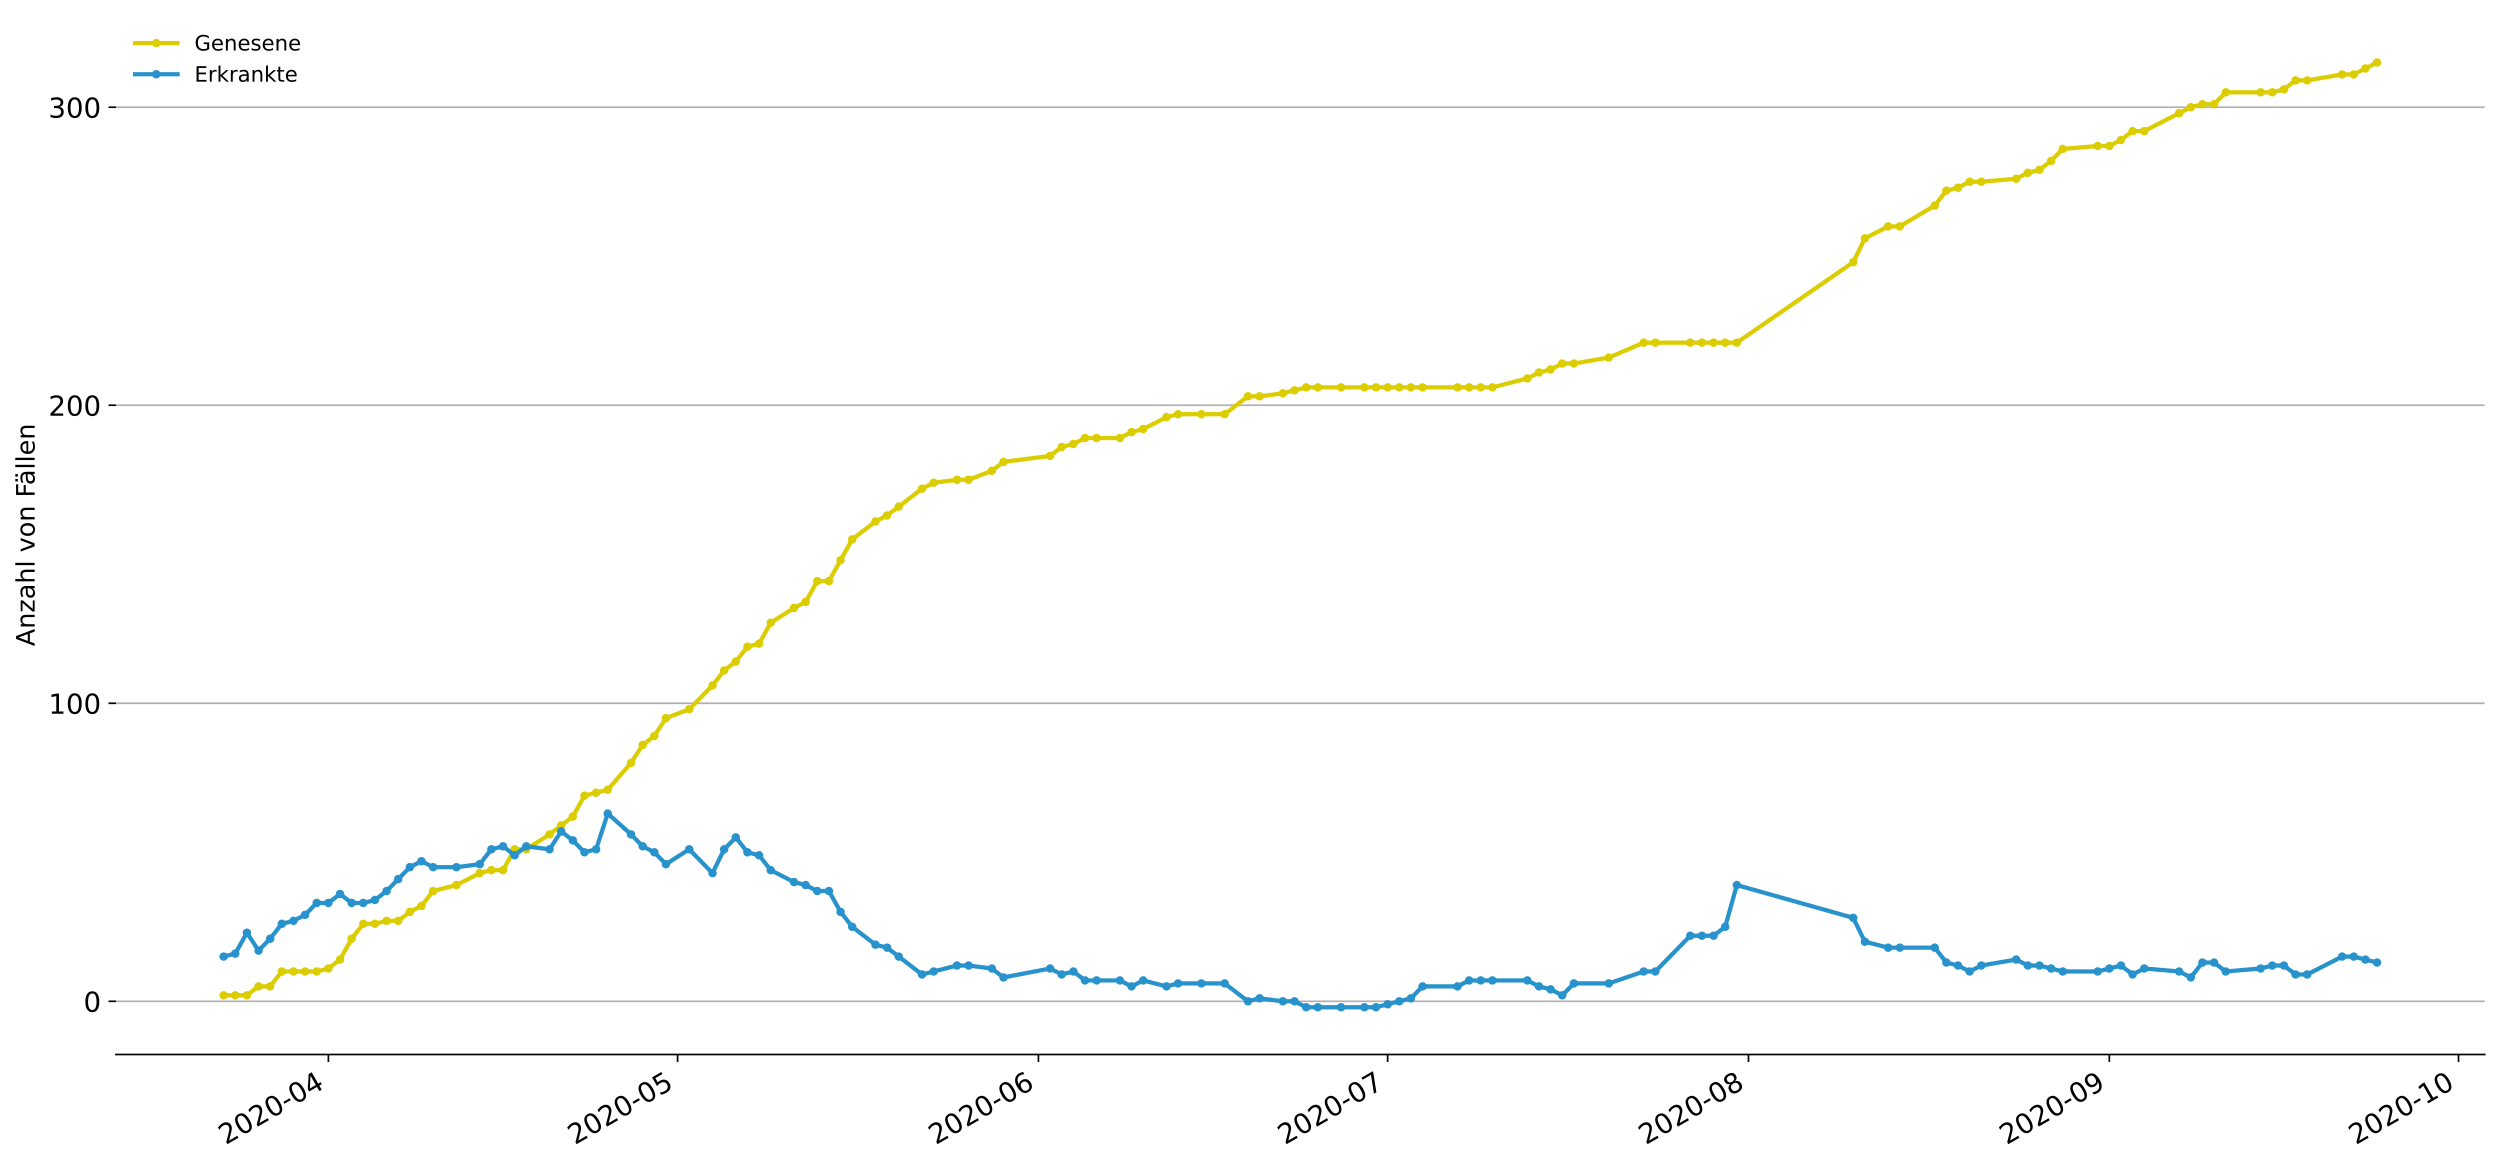 <?xml version="1.0" encoding="utf-8" standalone="no"?>
<!DOCTYPE svg PUBLIC "-//W3C//DTD SVG 1.1//EN"
  "http://www.w3.org/Graphics/SVG/1.1/DTD/svg11.dtd">
<!-- Created with matplotlib (https://matplotlib.org/) -->
<svg height="549.055pt" version="1.1" viewBox="0 0 1177.828 549.055" width="1177.828pt" xmlns="http://www.w3.org/2000/svg" xmlns:xlink="http://www.w3.org/1999/xlink">
 <defs>
  <style type="text/css">
*{stroke-linecap:butt;stroke-linejoin:round;}
  </style>
 </defs>
 <g id="figure_1">
  <g id="patch_1">
   <path d="M 0 549.055 
L 1177.828 549.055 
L 1177.828 0 
L 0 0 
z
" style="fill:#ffffff;"/>
  </g>
  <g id="axes_1">
   <g id="patch_2">
    <path d="M 54.627 496.8 
L 1170.628 496.8 
L 1170.628 7.2 
L 54.627 7.2 
z
" style="fill:#ffffff;"/>
   </g>
   <g id="matplotlib.axis_1">
    <g id="xtick_1">
     <g id="line2d_1">
      <defs>
       <path d="M 0 0 
L 0 3.5 
" id="mf3dec8d6d8" style="stroke:#000000;stroke-width:0.8;"/>
      </defs>
      <g>
       <use style="stroke:#000000;stroke-width:0.8;" x="154.711" xlink:href="#mf3dec8d6d8" y="496.8"/>
      </g>
     </g>
     <g id="text_1">
      <!-- 2020-04 -->
      <defs>
       <path d="M 19.188 8.297 
L 53.609 8.297 
L 53.609 0 
L 7.328 0 
L 7.328 8.297 
Q 12.938 14.109 22.625 23.891 
Q 32.328 33.688 34.812 36.531 
Q 39.547 41.844 41.422 45.531 
Q 43.312 49.219 43.312 52.781 
Q 43.312 58.594 39.234 62.25 
Q 35.156 65.922 28.609 65.922 
Q 23.969 65.922 18.812 64.312 
Q 13.672 62.703 7.812 59.422 
L 7.812 69.391 
Q 13.766 71.781 18.938 73 
Q 24.125 74.219 28.422 74.219 
Q 39.75 74.219 46.484 68.547 
Q 53.219 62.891 53.219 53.422 
Q 53.219 48.922 51.531 44.891 
Q 49.859 40.875 45.406 35.406 
Q 44.188 33.984 37.641 27.219 
Q 31.109 20.453 19.188 8.297 
z
" id="DejaVuSans-50"/>
       <path d="M 31.781 66.406 
Q 24.172 66.406 20.328 58.906 
Q 16.5 51.422 16.5 36.375 
Q 16.5 21.391 20.328 13.891 
Q 24.172 6.391 31.781 6.391 
Q 39.453 6.391 43.281 13.891 
Q 47.125 21.391 47.125 36.375 
Q 47.125 51.422 43.281 58.906 
Q 39.453 66.406 31.781 66.406 
z
M 31.781 74.219 
Q 44.047 74.219 50.516 64.516 
Q 56.984 54.828 56.984 36.375 
Q 56.984 17.969 50.516 8.266 
Q 44.047 -1.422 31.781 -1.422 
Q 19.531 -1.422 13.062 8.266 
Q 6.594 17.969 6.594 36.375 
Q 6.594 54.828 13.062 64.516 
Q 19.531 74.219 31.781 74.219 
z
" id="DejaVuSans-48"/>
       <path d="M 4.891 31.391 
L 31.203 31.391 
L 31.203 23.391 
L 4.891 23.391 
z
" id="DejaVuSans-45"/>
       <path d="M 37.797 64.312 
L 12.891 25.391 
L 37.797 25.391 
z
M 35.203 72.906 
L 47.609 72.906 
L 47.609 25.391 
L 58.016 25.391 
L 58.016 17.188 
L 47.609 17.188 
L 47.609 0 
L 37.797 0 
L 37.797 17.188 
L 4.891 17.188 
L 4.891 26.703 
z
" id="DejaVuSans-52"/>
      </defs>
      <g transform="translate(106.319 539.513)rotate(-30)scale(0.13 -0.13)">
       <use xlink:href="#DejaVuSans-50"/>
       <use x="63.623" xlink:href="#DejaVuSans-48"/>
       <use x="127.246" xlink:href="#DejaVuSans-50"/>
       <use x="190.869" xlink:href="#DejaVuSans-48"/>
       <use x="254.492" xlink:href="#DejaVuSans-45"/>
       <use x="290.576" xlink:href="#DejaVuSans-48"/>
       <use x="354.199" xlink:href="#DejaVuSans-52"/>
      </g>
     </g>
    </g>
    <g id="xtick_2">
     <g id="line2d_2">
      <g>
       <use style="stroke:#000000;stroke-width:0.8;" x="319.232" xlink:href="#mf3dec8d6d8" y="496.8"/>
      </g>
     </g>
     <g id="text_2">
      <!-- 2020-05 -->
      <defs>
       <path d="M 10.797 72.906 
L 49.516 72.906 
L 49.516 64.594 
L 19.828 64.594 
L 19.828 46.734 
Q 21.969 47.469 24.109 47.828 
Q 26.266 48.188 28.422 48.188 
Q 40.625 48.188 47.75 41.5 
Q 54.891 34.812 54.891 23.391 
Q 54.891 11.625 47.562 5.094 
Q 40.234 -1.422 26.906 -1.422 
Q 22.312 -1.422 17.547 -0.641 
Q 12.797 0.141 7.719 1.703 
L 7.719 11.625 
Q 12.109 9.234 16.797 8.062 
Q 21.484 6.891 26.703 6.891 
Q 35.156 6.891 40.078 11.328 
Q 45.016 15.766 45.016 23.391 
Q 45.016 31 40.078 35.438 
Q 35.156 39.891 26.703 39.891 
Q 22.75 39.891 18.812 39.016 
Q 14.891 38.141 10.797 36.281 
z
" id="DejaVuSans-53"/>
      </defs>
      <g transform="translate(270.84 539.513)rotate(-30)scale(0.13 -0.13)">
       <use xlink:href="#DejaVuSans-50"/>
       <use x="63.623" xlink:href="#DejaVuSans-48"/>
       <use x="127.246" xlink:href="#DejaVuSans-50"/>
       <use x="190.869" xlink:href="#DejaVuSans-48"/>
       <use x="254.492" xlink:href="#DejaVuSans-45"/>
       <use x="290.576" xlink:href="#DejaVuSans-48"/>
       <use x="354.199" xlink:href="#DejaVuSans-53"/>
      </g>
     </g>
    </g>
    <g id="xtick_3">
     <g id="line2d_3">
      <g>
       <use style="stroke:#000000;stroke-width:0.8;" x="489.237" xlink:href="#mf3dec8d6d8" y="496.8"/>
      </g>
     </g>
     <g id="text_3">
      <!-- 2020-06 -->
      <defs>
       <path d="M 33.016 40.375 
Q 26.375 40.375 22.484 35.828 
Q 18.609 31.297 18.609 23.391 
Q 18.609 15.531 22.484 10.953 
Q 26.375 6.391 33.016 6.391 
Q 39.656 6.391 43.531 10.953 
Q 47.406 15.531 47.406 23.391 
Q 47.406 31.297 43.531 35.828 
Q 39.656 40.375 33.016 40.375 
z
M 52.594 71.297 
L 52.594 62.312 
Q 48.875 64.062 45.094 64.984 
Q 41.312 65.922 37.594 65.922 
Q 27.828 65.922 22.672 59.328 
Q 17.531 52.734 16.797 39.406 
Q 19.672 43.656 24.016 45.922 
Q 28.375 48.188 33.594 48.188 
Q 44.578 48.188 50.953 41.516 
Q 57.328 34.859 57.328 23.391 
Q 57.328 12.156 50.688 5.359 
Q 44.047 -1.422 33.016 -1.422 
Q 20.359 -1.422 13.672 8.266 
Q 6.984 17.969 6.984 36.375 
Q 6.984 53.656 15.188 63.938 
Q 23.391 74.219 37.203 74.219 
Q 40.922 74.219 44.703 73.484 
Q 48.484 72.75 52.594 71.297 
z
" id="DejaVuSans-54"/>
      </defs>
      <g transform="translate(440.845 539.513)rotate(-30)scale(0.13 -0.13)">
       <use xlink:href="#DejaVuSans-50"/>
       <use x="63.623" xlink:href="#DejaVuSans-48"/>
       <use x="127.246" xlink:href="#DejaVuSans-50"/>
       <use x="190.869" xlink:href="#DejaVuSans-48"/>
       <use x="254.492" xlink:href="#DejaVuSans-45"/>
       <use x="290.576" xlink:href="#DejaVuSans-48"/>
       <use x="354.199" xlink:href="#DejaVuSans-54"/>
      </g>
     </g>
    </g>
    <g id="xtick_4">
     <g id="line2d_4">
      <g>
       <use style="stroke:#000000;stroke-width:0.8;" x="653.758" xlink:href="#mf3dec8d6d8" y="496.8"/>
      </g>
     </g>
     <g id="text_4">
      <!-- 2020-07 -->
      <defs>
       <path d="M 8.203 72.906 
L 55.078 72.906 
L 55.078 68.703 
L 28.609 0 
L 18.312 0 
L 43.219 64.594 
L 8.203 64.594 
z
" id="DejaVuSans-55"/>
      </defs>
      <g transform="translate(605.365 539.513)rotate(-30)scale(0.13 -0.13)">
       <use xlink:href="#DejaVuSans-50"/>
       <use x="63.623" xlink:href="#DejaVuSans-48"/>
       <use x="127.246" xlink:href="#DejaVuSans-50"/>
       <use x="190.869" xlink:href="#DejaVuSans-48"/>
       <use x="254.492" xlink:href="#DejaVuSans-45"/>
       <use x="290.576" xlink:href="#DejaVuSans-48"/>
       <use x="354.199" xlink:href="#DejaVuSans-55"/>
      </g>
     </g>
    </g>
    <g id="xtick_5">
     <g id="line2d_5">
      <g>
       <use style="stroke:#000000;stroke-width:0.8;" x="823.763" xlink:href="#mf3dec8d6d8" y="496.8"/>
      </g>
     </g>
     <g id="text_5">
      <!-- 2020-08 -->
      <defs>
       <path d="M 31.781 34.625 
Q 24.75 34.625 20.719 30.859 
Q 16.703 27.094 16.703 20.516 
Q 16.703 13.922 20.719 10.156 
Q 24.75 6.391 31.781 6.391 
Q 38.812 6.391 42.859 10.172 
Q 46.922 13.969 46.922 20.516 
Q 46.922 27.094 42.891 30.859 
Q 38.875 34.625 31.781 34.625 
z
M 21.922 38.812 
Q 15.578 40.375 12.031 44.719 
Q 8.5 49.078 8.5 55.328 
Q 8.5 64.062 14.719 69.141 
Q 20.953 74.219 31.781 74.219 
Q 42.672 74.219 48.875 69.141 
Q 55.078 64.062 55.078 55.328 
Q 55.078 49.078 51.531 44.719 
Q 48 40.375 41.703 38.812 
Q 48.828 37.156 52.797 32.312 
Q 56.781 27.484 56.781 20.516 
Q 56.781 9.906 50.312 4.234 
Q 43.844 -1.422 31.781 -1.422 
Q 19.734 -1.422 13.25 4.234 
Q 6.781 9.906 6.781 20.516 
Q 6.781 27.484 10.781 32.312 
Q 14.797 37.156 21.922 38.812 
z
M 18.312 54.391 
Q 18.312 48.734 21.844 45.562 
Q 25.391 42.391 31.781 42.391 
Q 38.141 42.391 41.719 45.562 
Q 45.312 48.734 45.312 54.391 
Q 45.312 60.062 41.719 63.234 
Q 38.141 66.406 31.781 66.406 
Q 25.391 66.406 21.844 63.234 
Q 18.312 60.062 18.312 54.391 
z
" id="DejaVuSans-56"/>
      </defs>
      <g transform="translate(775.37 539.513)rotate(-30)scale(0.13 -0.13)">
       <use xlink:href="#DejaVuSans-50"/>
       <use x="63.623" xlink:href="#DejaVuSans-48"/>
       <use x="127.246" xlink:href="#DejaVuSans-50"/>
       <use x="190.869" xlink:href="#DejaVuSans-48"/>
       <use x="254.492" xlink:href="#DejaVuSans-45"/>
       <use x="290.576" xlink:href="#DejaVuSans-48"/>
       <use x="354.199" xlink:href="#DejaVuSans-56"/>
      </g>
     </g>
    </g>
    <g id="xtick_6">
     <g id="line2d_6">
      <g>
       <use style="stroke:#000000;stroke-width:0.8;" x="993.768" xlink:href="#mf3dec8d6d8" y="496.8"/>
      </g>
     </g>
     <g id="text_6">
      <!-- 2020-09 -->
      <defs>
       <path d="M 10.984 1.516 
L 10.984 10.5 
Q 14.703 8.734 18.5 7.812 
Q 22.312 6.891 25.984 6.891 
Q 35.75 6.891 40.891 13.453 
Q 46.047 20.016 46.781 33.406 
Q 43.953 29.203 39.594 26.953 
Q 35.25 24.703 29.984 24.703 
Q 19.047 24.703 12.672 31.312 
Q 6.297 37.938 6.297 49.422 
Q 6.297 60.641 12.938 67.422 
Q 19.578 74.219 30.609 74.219 
Q 43.266 74.219 49.922 64.516 
Q 56.594 54.828 56.594 36.375 
Q 56.594 19.141 48.406 8.859 
Q 40.234 -1.422 26.422 -1.422 
Q 22.703 -1.422 18.891 -0.688 
Q 15.094 0.047 10.984 1.516 
z
M 30.609 32.422 
Q 37.25 32.422 41.125 36.953 
Q 45.016 41.5 45.016 49.422 
Q 45.016 57.281 41.125 61.844 
Q 37.25 66.406 30.609 66.406 
Q 23.969 66.406 20.094 61.844 
Q 16.219 57.281 16.219 49.422 
Q 16.219 41.5 20.094 36.953 
Q 23.969 32.422 30.609 32.422 
z
" id="DejaVuSans-57"/>
      </defs>
      <g transform="translate(945.375 539.513)rotate(-30)scale(0.13 -0.13)">
       <use xlink:href="#DejaVuSans-50"/>
       <use x="63.623" xlink:href="#DejaVuSans-48"/>
       <use x="127.246" xlink:href="#DejaVuSans-50"/>
       <use x="190.869" xlink:href="#DejaVuSans-48"/>
       <use x="254.492" xlink:href="#DejaVuSans-45"/>
       <use x="290.576" xlink:href="#DejaVuSans-48"/>
       <use x="354.199" xlink:href="#DejaVuSans-57"/>
      </g>
     </g>
    </g>
    <g id="xtick_7">
     <g id="line2d_7">
      <g>
       <use style="stroke:#000000;stroke-width:0.8;" x="1158.288" xlink:href="#mf3dec8d6d8" y="496.8"/>
      </g>
     </g>
     <g id="text_7">
      <!-- 2020-10 -->
      <defs>
       <path d="M 12.406 8.297 
L 28.516 8.297 
L 28.516 63.922 
L 10.984 60.406 
L 10.984 69.391 
L 28.422 72.906 
L 38.281 72.906 
L 38.281 8.297 
L 54.391 8.297 
L 54.391 0 
L 12.406 0 
z
" id="DejaVuSans-49"/>
      </defs>
      <g transform="translate(1109.896 539.513)rotate(-30)scale(0.13 -0.13)">
       <use xlink:href="#DejaVuSans-50"/>
       <use x="63.623" xlink:href="#DejaVuSans-48"/>
       <use x="127.246" xlink:href="#DejaVuSans-50"/>
       <use x="190.869" xlink:href="#DejaVuSans-48"/>
       <use x="254.492" xlink:href="#DejaVuSans-45"/>
       <use x="290.576" xlink:href="#DejaVuSans-49"/>
       <use x="354.199" xlink:href="#DejaVuSans-48"/>
      </g>
     </g>
    </g>
   </g>
   <g id="matplotlib.axis_2">
    <g id="ytick_1">
     <g id="line2d_8">
      <path clip-path="url(#pd4032f66a3)" d="M 54.627 471.737 
L 1170.628 471.737 
" style="fill:none;stroke:#b0b0b0;stroke-linecap:square;stroke-width:0.8;"/>
     </g>
     <g id="line2d_9">
      <defs>
       <path d="M 0 0 
L -3.5 0 
" id="me4f6728164" style="stroke:#000000;stroke-width:0.8;"/>
      </defs>
      <g>
       <use style="stroke:#000000;stroke-width:0.8;" x="54.627" xlink:href="#me4f6728164" y="471.737"/>
      </g>
     </g>
     <g id="text_8">
      <!-- 0 -->
      <g transform="translate(39.356 476.676)scale(0.13 -0.13)">
       <use xlink:href="#DejaVuSans-48"/>
      </g>
     </g>
    </g>
    <g id="ytick_2">
     <g id="line2d_10">
      <path clip-path="url(#pd4032f66a3)" d="M 54.627 331.33 
L 1170.628 331.33 
" style="fill:none;stroke:#b0b0b0;stroke-linecap:square;stroke-width:0.8;"/>
     </g>
     <g id="line2d_11">
      <g>
       <use style="stroke:#000000;stroke-width:0.8;" x="54.627" xlink:href="#me4f6728164" y="331.33"/>
      </g>
     </g>
     <g id="text_9">
      <!-- 100 -->
      <g transform="translate(22.814 336.269)scale(0.13 -0.13)">
       <use xlink:href="#DejaVuSans-49"/>
       <use x="63.623" xlink:href="#DejaVuSans-48"/>
       <use x="127.246" xlink:href="#DejaVuSans-48"/>
      </g>
     </g>
    </g>
    <g id="ytick_3">
     <g id="line2d_12">
      <path clip-path="url(#pd4032f66a3)" d="M 54.627 190.923 
L 1170.628 190.923 
" style="fill:none;stroke:#b0b0b0;stroke-linecap:square;stroke-width:0.8;"/>
     </g>
     <g id="line2d_13">
      <g>
       <use style="stroke:#000000;stroke-width:0.8;" x="54.627" xlink:href="#me4f6728164" y="190.923"/>
      </g>
     </g>
     <g id="text_10">
      <!-- 200 -->
      <g transform="translate(22.814 195.862)scale(0.13 -0.13)">
       <use xlink:href="#DejaVuSans-50"/>
       <use x="63.623" xlink:href="#DejaVuSans-48"/>
       <use x="127.246" xlink:href="#DejaVuSans-48"/>
      </g>
     </g>
    </g>
    <g id="ytick_4">
     <g id="line2d_14">
      <path clip-path="url(#pd4032f66a3)" d="M 54.627 50.516 
L 1170.628 50.516 
" style="fill:none;stroke:#b0b0b0;stroke-linecap:square;stroke-width:0.8;"/>
     </g>
     <g id="line2d_15">
      <g>
       <use style="stroke:#000000;stroke-width:0.8;" x="54.627" xlink:href="#me4f6728164" y="50.516"/>
      </g>
     </g>
     <g id="text_11">
      <!-- 300 -->
      <defs>
       <path d="M 40.578 39.312 
Q 47.656 37.797 51.625 33 
Q 55.609 28.219 55.609 21.188 
Q 55.609 10.406 48.188 4.484 
Q 40.766 -1.422 27.094 -1.422 
Q 22.516 -1.422 17.656 -0.516 
Q 12.797 0.391 7.625 2.203 
L 7.625 11.719 
Q 11.719 9.328 16.594 8.109 
Q 21.484 6.891 26.812 6.891 
Q 36.078 6.891 40.938 10.547 
Q 45.797 14.203 45.797 21.188 
Q 45.797 27.641 41.281 31.266 
Q 36.766 34.906 28.719 34.906 
L 20.219 34.906 
L 20.219 43.016 
L 29.109 43.016 
Q 36.375 43.016 40.234 45.922 
Q 44.094 48.828 44.094 54.297 
Q 44.094 59.906 40.109 62.906 
Q 36.141 65.922 28.719 65.922 
Q 24.656 65.922 20.016 65.031 
Q 15.375 64.156 9.812 62.312 
L 9.812 71.094 
Q 15.438 72.656 20.344 73.438 
Q 25.25 74.219 29.594 74.219 
Q 40.828 74.219 47.359 69.109 
Q 53.906 64.016 53.906 55.328 
Q 53.906 49.266 50.438 45.094 
Q 46.969 40.922 40.578 39.312 
z
" id="DejaVuSans-51"/>
      </defs>
      <g transform="translate(22.814 55.455)scale(0.13 -0.13)">
       <use xlink:href="#DejaVuSans-51"/>
       <use x="63.623" xlink:href="#DejaVuSans-48"/>
       <use x="127.246" xlink:href="#DejaVuSans-48"/>
      </g>
     </g>
    </g>
    <g id="text_12">
     <!-- Anzahl von Fällen -->
     <defs>
      <path d="M 34.188 63.188 
L 20.797 26.906 
L 47.609 26.906 
z
M 28.609 72.906 
L 39.797 72.906 
L 67.578 0 
L 57.328 0 
L 50.688 18.703 
L 17.828 18.703 
L 11.188 0 
L 0.781 0 
z
" id="DejaVuSans-65"/>
      <path d="M 54.891 33.016 
L 54.891 0 
L 45.906 0 
L 45.906 32.719 
Q 45.906 40.484 42.875 44.328 
Q 39.844 48.188 33.797 48.188 
Q 26.516 48.188 22.312 43.547 
Q 18.109 38.922 18.109 30.906 
L 18.109 0 
L 9.078 0 
L 9.078 54.688 
L 18.109 54.688 
L 18.109 46.188 
Q 21.344 51.125 25.703 53.562 
Q 30.078 56 35.797 56 
Q 45.219 56 50.047 50.172 
Q 54.891 44.344 54.891 33.016 
z
" id="DejaVuSans-110"/>
      <path d="M 5.516 54.688 
L 48.188 54.688 
L 48.188 46.484 
L 14.406 7.172 
L 48.188 7.172 
L 48.188 0 
L 4.297 0 
L 4.297 8.203 
L 38.094 47.516 
L 5.516 47.516 
z
" id="DejaVuSans-122"/>
      <path d="M 34.281 27.484 
Q 23.391 27.484 19.188 25 
Q 14.984 22.516 14.984 16.5 
Q 14.984 11.719 18.141 8.906 
Q 21.297 6.109 26.703 6.109 
Q 34.188 6.109 38.703 11.406 
Q 43.219 16.703 43.219 25.484 
L 43.219 27.484 
z
M 52.203 31.203 
L 52.203 0 
L 43.219 0 
L 43.219 8.297 
Q 40.141 3.328 35.547 0.953 
Q 30.953 -1.422 24.312 -1.422 
Q 15.922 -1.422 10.953 3.297 
Q 6 8.016 6 15.922 
Q 6 25.141 12.172 29.828 
Q 18.359 34.516 30.609 34.516 
L 43.219 34.516 
L 43.219 35.406 
Q 43.219 41.609 39.141 45 
Q 35.062 48.391 27.688 48.391 
Q 23 48.391 18.547 47.266 
Q 14.109 46.141 10.016 43.891 
L 10.016 52.203 
Q 14.938 54.109 19.578 55.047 
Q 24.219 56 28.609 56 
Q 40.484 56 46.344 49.844 
Q 52.203 43.703 52.203 31.203 
z
" id="DejaVuSans-97"/>
      <path d="M 54.891 33.016 
L 54.891 0 
L 45.906 0 
L 45.906 32.719 
Q 45.906 40.484 42.875 44.328 
Q 39.844 48.188 33.797 48.188 
Q 26.516 48.188 22.312 43.547 
Q 18.109 38.922 18.109 30.906 
L 18.109 0 
L 9.078 0 
L 9.078 75.984 
L 18.109 75.984 
L 18.109 46.188 
Q 21.344 51.125 25.703 53.562 
Q 30.078 56 35.797 56 
Q 45.219 56 50.047 50.172 
Q 54.891 44.344 54.891 33.016 
z
" id="DejaVuSans-104"/>
      <path d="M 9.422 75.984 
L 18.406 75.984 
L 18.406 0 
L 9.422 0 
z
" id="DejaVuSans-108"/>
      <path id="DejaVuSans-32"/>
      <path d="M 2.984 54.688 
L 12.5 54.688 
L 29.594 8.797 
L 46.688 54.688 
L 56.203 54.688 
L 35.688 0 
L 23.484 0 
z
" id="DejaVuSans-118"/>
      <path d="M 30.609 48.391 
Q 23.391 48.391 19.188 42.75 
Q 14.984 37.109 14.984 27.297 
Q 14.984 17.484 19.156 11.844 
Q 23.344 6.203 30.609 6.203 
Q 37.797 6.203 41.984 11.859 
Q 46.188 17.531 46.188 27.297 
Q 46.188 37.016 41.984 42.703 
Q 37.797 48.391 30.609 48.391 
z
M 30.609 56 
Q 42.328 56 49.016 48.375 
Q 55.719 40.766 55.719 27.297 
Q 55.719 13.875 49.016 6.219 
Q 42.328 -1.422 30.609 -1.422 
Q 18.844 -1.422 12.172 6.219 
Q 5.516 13.875 5.516 27.297 
Q 5.516 40.766 12.172 48.375 
Q 18.844 56 30.609 56 
z
" id="DejaVuSans-111"/>
      <path d="M 9.812 72.906 
L 51.703 72.906 
L 51.703 64.594 
L 19.672 64.594 
L 19.672 43.109 
L 48.578 43.109 
L 48.578 34.812 
L 19.672 34.812 
L 19.672 0 
L 9.812 0 
z
" id="DejaVuSans-70"/>
      <path d="M 34.281 27.484 
Q 23.391 27.484 19.188 25 
Q 14.984 22.516 14.984 16.5 
Q 14.984 11.719 18.141 8.906 
Q 21.297 6.109 26.703 6.109 
Q 34.188 6.109 38.703 11.406 
Q 43.219 16.703 43.219 25.484 
L 43.219 27.484 
z
M 52.203 31.203 
L 52.203 0 
L 43.219 0 
L 43.219 8.297 
Q 40.141 3.328 35.547 0.953 
Q 30.953 -1.422 24.312 -1.422 
Q 15.922 -1.422 10.953 3.297 
Q 6 8.016 6 15.922 
Q 6 25.141 12.172 29.828 
Q 18.359 34.516 30.609 34.516 
L 43.219 34.516 
L 43.219 35.406 
Q 43.219 41.609 39.141 45 
Q 35.062 48.391 27.688 48.391 
Q 23 48.391 18.547 47.266 
Q 14.109 46.141 10.016 43.891 
L 10.016 52.203 
Q 14.938 54.109 19.578 55.047 
Q 24.219 56 28.609 56 
Q 40.484 56 46.344 49.844 
Q 52.203 43.703 52.203 31.203 
z
M 33.594 75.781 
L 43.5 75.781 
L 43.5 65.922 
L 33.594 65.922 
z
M 14.5 75.781 
L 24.406 75.781 
L 24.406 65.922 
L 14.5 65.922 
z
" id="DejaVuSans-228"/>
      <path d="M 56.203 29.594 
L 56.203 25.203 
L 14.891 25.203 
Q 15.484 15.922 20.484 11.062 
Q 25.484 6.203 34.422 6.203 
Q 39.594 6.203 44.453 7.469 
Q 49.312 8.734 54.109 11.281 
L 54.109 2.781 
Q 49.266 0.734 44.188 -0.344 
Q 39.109 -1.422 33.891 -1.422 
Q 20.797 -1.422 13.156 6.188 
Q 5.516 13.812 5.516 26.812 
Q 5.516 40.234 12.766 48.109 
Q 20.016 56 32.328 56 
Q 43.359 56 49.781 48.891 
Q 56.203 41.797 56.203 29.594 
z
M 47.219 32.234 
Q 47.125 39.594 43.094 43.984 
Q 39.062 48.391 32.422 48.391 
Q 24.906 48.391 20.391 44.141 
Q 15.875 39.891 15.188 32.172 
z
" id="DejaVuSans-101"/>
     </defs>
     <g transform="translate(16.318 304.449)rotate(-90)scale(0.12 -0.12)">
      <use xlink:href="#DejaVuSans-65"/>
      <use x="68.408" xlink:href="#DejaVuSans-110"/>
      <use x="131.787" xlink:href="#DejaVuSans-122"/>
      <use x="184.277" xlink:href="#DejaVuSans-97"/>
      <use x="245.557" xlink:href="#DejaVuSans-104"/>
      <use x="308.936" xlink:href="#DejaVuSans-108"/>
      <use x="336.719" xlink:href="#DejaVuSans-32"/>
      <use x="368.506" xlink:href="#DejaVuSans-118"/>
      <use x="427.686" xlink:href="#DejaVuSans-111"/>
      <use x="488.867" xlink:href="#DejaVuSans-110"/>
      <use x="552.246" xlink:href="#DejaVuSans-32"/>
      <use x="584.033" xlink:href="#DejaVuSans-70"/>
      <use x="632.428" xlink:href="#DejaVuSans-228"/>
      <use x="693.707" xlink:href="#DejaVuSans-108"/>
      <use x="721.49" xlink:href="#DejaVuSans-108"/>
      <use x="749.273" xlink:href="#DejaVuSans-101"/>
      <use x="810.797" xlink:href="#DejaVuSans-110"/>
     </g>
    </g>
   </g>
   <g id="line2d_16">
    <path clip-path="url(#pd4032f66a3)" d="M 105.355 468.929 
L 116.323 468.929 
L 121.807 464.717 
L 127.291 464.717 
L 132.775 457.697 
L 149.227 457.697 
L 154.711 456.293 
L 160.195 452.08 
L 165.679 442.252 
L 171.163 435.231 
L 176.647 435.231 
L 182.131 433.827 
L 187.615 433.827 
L 193.099 429.615 
L 198.583 426.807 
L 204.067 419.787 
L 215.035 416.978 
L 226.003 411.362 
L 231.487 409.958 
L 236.971 409.958 
L 242.456 400.13 
L 247.94 400.13 
L 258.908 393.109 
L 269.876 384.685 
L 275.36 374.856 
L 286.328 372.048 
L 297.296 359.412 
L 302.78 350.987 
L 308.264 346.775 
L 313.748 338.35 
L 324.716 334.138 
L 335.684 322.906 
L 341.168 315.885 
L 346.652 311.673 
L 352.136 304.653 
L 357.62 303.249 
L 363.104 293.42 
L 374.072 286.4 
L 379.556 283.592 
L 385.04 273.763 
L 390.524 273.763 
L 401.492 254.106 
L 412.46 245.682 
L 417.944 242.874 
L 434.397 230.237 
L 439.881 227.429 
L 450.849 226.025 
L 456.333 226.025 
L 467.301 221.812 
L 472.785 217.6 
L 494.721 214.792 
L 500.205 210.58 
L 505.689 209.176 
L 511.173 206.368 
L 527.625 206.368 
L 533.109 203.56 
L 538.593 202.155 
L 549.561 196.539 
L 555.045 195.135 
L 576.981 195.135 
L 587.949 186.711 
L 593.433 186.711 
L 604.401 185.307 
L 615.37 182.498 
L 703.114 182.498 
L 719.566 178.286 
L 725.05 175.478 
L 730.534 174.074 
L 736.018 171.266 
L 741.502 171.266 
L 757.954 168.458 
L 774.406 161.437 
L 818.279 161.437 
L 873.119 123.527 
L 878.603 112.295 
L 889.571 106.679 
L 895.055 106.679 
L 911.507 96.85 
L 916.991 89.83 
L 922.475 88.426 
L 927.959 85.617 
L 933.443 85.617 
L 949.895 84.213 
L 955.379 81.405 
L 960.863 80.001 
L 966.347 75.789 
L 971.831 70.173 
L 988.284 68.769 
L 993.768 68.769 
L 999.252 65.96 
L 1004.736 61.748 
L 1010.22 61.748 
L 1032.156 50.516 
L 1037.64 49.112 
L 1043.124 49.112 
L 1048.608 43.495 
L 1070.544 43.495 
L 1076.028 42.091 
L 1081.512 37.879 
L 1086.996 37.879 
L 1103.448 35.071 
L 1108.932 35.071 
L 1119.9 29.455 
L 1119.9 29.455 
" style="fill:none;stroke:#dbcd00;stroke-linecap:square;stroke-width:2;"/>
    <defs>
     <path d="M 0 1.5 
C 0.398 1.5 0.779 1.342 1.061 1.061 
C 1.342 0.779 1.5 0.398 1.5 0 
C 1.5 -0.398 1.342 -0.779 1.061 -1.061 
C 0.779 -1.342 0.398 -1.5 0 -1.5 
C -0.398 -1.5 -0.779 -1.342 -1.061 -1.061 
C -1.342 -0.779 -1.5 -0.398 -1.5 0 
C -1.5 0.398 -1.342 0.779 -1.061 1.061 
C -0.779 1.342 -0.398 1.5 0 1.5 
z
" id="m2a50c6b054" style="stroke:#dbcd00;"/>
    </defs>
    <g clip-path="url(#pd4032f66a3)">
     <use style="fill:#dbcd00;stroke:#dbcd00;" x="105.355" xlink:href="#m2a50c6b054" y="468.929"/>
     <use style="fill:#dbcd00;stroke:#dbcd00;" x="110.839" xlink:href="#m2a50c6b054" y="468.929"/>
     <use style="fill:#dbcd00;stroke:#dbcd00;" x="116.323" xlink:href="#m2a50c6b054" y="468.929"/>
     <use style="fill:#dbcd00;stroke:#dbcd00;" x="121.807" xlink:href="#m2a50c6b054" y="464.717"/>
     <use style="fill:#dbcd00;stroke:#dbcd00;" x="127.291" xlink:href="#m2a50c6b054" y="464.717"/>
     <use style="fill:#dbcd00;stroke:#dbcd00;" x="132.775" xlink:href="#m2a50c6b054" y="457.697"/>
     <use style="fill:#dbcd00;stroke:#dbcd00;" x="138.259" xlink:href="#m2a50c6b054" y="457.697"/>
     <use style="fill:#dbcd00;stroke:#dbcd00;" x="143.743" xlink:href="#m2a50c6b054" y="457.697"/>
     <use style="fill:#dbcd00;stroke:#dbcd00;" x="149.227" xlink:href="#m2a50c6b054" y="457.697"/>
     <use style="fill:#dbcd00;stroke:#dbcd00;" x="154.711" xlink:href="#m2a50c6b054" y="456.293"/>
     <use style="fill:#dbcd00;stroke:#dbcd00;" x="160.195" xlink:href="#m2a50c6b054" y="452.08"/>
     <use style="fill:#dbcd00;stroke:#dbcd00;" x="165.679" xlink:href="#m2a50c6b054" y="442.252"/>
     <use style="fill:#dbcd00;stroke:#dbcd00;" x="171.163" xlink:href="#m2a50c6b054" y="435.231"/>
     <use style="fill:#dbcd00;stroke:#dbcd00;" x="176.647" xlink:href="#m2a50c6b054" y="435.231"/>
     <use style="fill:#dbcd00;stroke:#dbcd00;" x="182.131" xlink:href="#m2a50c6b054" y="433.827"/>
     <use style="fill:#dbcd00;stroke:#dbcd00;" x="187.615" xlink:href="#m2a50c6b054" y="433.827"/>
     <use style="fill:#dbcd00;stroke:#dbcd00;" x="193.099" xlink:href="#m2a50c6b054" y="429.615"/>
     <use style="fill:#dbcd00;stroke:#dbcd00;" x="198.583" xlink:href="#m2a50c6b054" y="426.807"/>
     <use style="fill:#dbcd00;stroke:#dbcd00;" x="204.067" xlink:href="#m2a50c6b054" y="419.787"/>
     <use style="fill:#dbcd00;stroke:#dbcd00;" x="215.035" xlink:href="#m2a50c6b054" y="416.978"/>
     <use style="fill:#dbcd00;stroke:#dbcd00;" x="226.003" xlink:href="#m2a50c6b054" y="411.362"/>
     <use style="fill:#dbcd00;stroke:#dbcd00;" x="231.487" xlink:href="#m2a50c6b054" y="409.958"/>
     <use style="fill:#dbcd00;stroke:#dbcd00;" x="236.971" xlink:href="#m2a50c6b054" y="409.958"/>
     <use style="fill:#dbcd00;stroke:#dbcd00;" x="242.456" xlink:href="#m2a50c6b054" y="400.13"/>
     <use style="fill:#dbcd00;stroke:#dbcd00;" x="247.94" xlink:href="#m2a50c6b054" y="400.13"/>
     <use style="fill:#dbcd00;stroke:#dbcd00;" x="258.908" xlink:href="#m2a50c6b054" y="393.109"/>
     <use style="fill:#dbcd00;stroke:#dbcd00;" x="264.392" xlink:href="#m2a50c6b054" y="388.897"/>
     <use style="fill:#dbcd00;stroke:#dbcd00;" x="269.876" xlink:href="#m2a50c6b054" y="384.685"/>
     <use style="fill:#dbcd00;stroke:#dbcd00;" x="275.36" xlink:href="#m2a50c6b054" y="374.856"/>
     <use style="fill:#dbcd00;stroke:#dbcd00;" x="280.844" xlink:href="#m2a50c6b054" y="373.452"/>
     <use style="fill:#dbcd00;stroke:#dbcd00;" x="286.328" xlink:href="#m2a50c6b054" y="372.048"/>
     <use style="fill:#dbcd00;stroke:#dbcd00;" x="297.296" xlink:href="#m2a50c6b054" y="359.412"/>
     <use style="fill:#dbcd00;stroke:#dbcd00;" x="302.78" xlink:href="#m2a50c6b054" y="350.987"/>
     <use style="fill:#dbcd00;stroke:#dbcd00;" x="308.264" xlink:href="#m2a50c6b054" y="346.775"/>
     <use style="fill:#dbcd00;stroke:#dbcd00;" x="313.748" xlink:href="#m2a50c6b054" y="338.35"/>
     <use style="fill:#dbcd00;stroke:#dbcd00;" x="324.716" xlink:href="#m2a50c6b054" y="334.138"/>
     <use style="fill:#dbcd00;stroke:#dbcd00;" x="335.684" xlink:href="#m2a50c6b054" y="322.906"/>
     <use style="fill:#dbcd00;stroke:#dbcd00;" x="341.168" xlink:href="#m2a50c6b054" y="315.885"/>
     <use style="fill:#dbcd00;stroke:#dbcd00;" x="346.652" xlink:href="#m2a50c6b054" y="311.673"/>
     <use style="fill:#dbcd00;stroke:#dbcd00;" x="352.136" xlink:href="#m2a50c6b054" y="304.653"/>
     <use style="fill:#dbcd00;stroke:#dbcd00;" x="357.62" xlink:href="#m2a50c6b054" y="303.249"/>
     <use style="fill:#dbcd00;stroke:#dbcd00;" x="363.104" xlink:href="#m2a50c6b054" y="293.42"/>
     <use style="fill:#dbcd00;stroke:#dbcd00;" x="374.072" xlink:href="#m2a50c6b054" y="286.4"/>
     <use style="fill:#dbcd00;stroke:#dbcd00;" x="379.556" xlink:href="#m2a50c6b054" y="283.592"/>
     <use style="fill:#dbcd00;stroke:#dbcd00;" x="385.04" xlink:href="#m2a50c6b054" y="273.763"/>
     <use style="fill:#dbcd00;stroke:#dbcd00;" x="390.524" xlink:href="#m2a50c6b054" y="273.763"/>
     <use style="fill:#dbcd00;stroke:#dbcd00;" x="396.008" xlink:href="#m2a50c6b054" y="263.935"/>
     <use style="fill:#dbcd00;stroke:#dbcd00;" x="401.492" xlink:href="#m2a50c6b054" y="254.106"/>
     <use style="fill:#dbcd00;stroke:#dbcd00;" x="412.46" xlink:href="#m2a50c6b054" y="245.682"/>
     <use style="fill:#dbcd00;stroke:#dbcd00;" x="417.944" xlink:href="#m2a50c6b054" y="242.874"/>
     <use style="fill:#dbcd00;stroke:#dbcd00;" x="423.428" xlink:href="#m2a50c6b054" y="238.661"/>
     <use style="fill:#dbcd00;stroke:#dbcd00;" x="434.397" xlink:href="#m2a50c6b054" y="230.237"/>
     <use style="fill:#dbcd00;stroke:#dbcd00;" x="439.881" xlink:href="#m2a50c6b054" y="227.429"/>
     <use style="fill:#dbcd00;stroke:#dbcd00;" x="450.849" xlink:href="#m2a50c6b054" y="226.025"/>
     <use style="fill:#dbcd00;stroke:#dbcd00;" x="456.333" xlink:href="#m2a50c6b054" y="226.025"/>
     <use style="fill:#dbcd00;stroke:#dbcd00;" x="467.301" xlink:href="#m2a50c6b054" y="221.812"/>
     <use style="fill:#dbcd00;stroke:#dbcd00;" x="472.785" xlink:href="#m2a50c6b054" y="217.6"/>
     <use style="fill:#dbcd00;stroke:#dbcd00;" x="494.721" xlink:href="#m2a50c6b054" y="214.792"/>
     <use style="fill:#dbcd00;stroke:#dbcd00;" x="500.205" xlink:href="#m2a50c6b054" y="210.58"/>
     <use style="fill:#dbcd00;stroke:#dbcd00;" x="505.689" xlink:href="#m2a50c6b054" y="209.176"/>
     <use style="fill:#dbcd00;stroke:#dbcd00;" x="511.173" xlink:href="#m2a50c6b054" y="206.368"/>
     <use style="fill:#dbcd00;stroke:#dbcd00;" x="516.657" xlink:href="#m2a50c6b054" y="206.368"/>
     <use style="fill:#dbcd00;stroke:#dbcd00;" x="527.625" xlink:href="#m2a50c6b054" y="206.368"/>
     <use style="fill:#dbcd00;stroke:#dbcd00;" x="533.109" xlink:href="#m2a50c6b054" y="203.56"/>
     <use style="fill:#dbcd00;stroke:#dbcd00;" x="538.593" xlink:href="#m2a50c6b054" y="202.155"/>
     <use style="fill:#dbcd00;stroke:#dbcd00;" x="549.561" xlink:href="#m2a50c6b054" y="196.539"/>
     <use style="fill:#dbcd00;stroke:#dbcd00;" x="555.045" xlink:href="#m2a50c6b054" y="195.135"/>
     <use style="fill:#dbcd00;stroke:#dbcd00;" x="566.013" xlink:href="#m2a50c6b054" y="195.135"/>
     <use style="fill:#dbcd00;stroke:#dbcd00;" x="576.981" xlink:href="#m2a50c6b054" y="195.135"/>
     <use style="fill:#dbcd00;stroke:#dbcd00;" x="587.949" xlink:href="#m2a50c6b054" y="186.711"/>
     <use style="fill:#dbcd00;stroke:#dbcd00;" x="593.433" xlink:href="#m2a50c6b054" y="186.711"/>
     <use style="fill:#dbcd00;stroke:#dbcd00;" x="604.401" xlink:href="#m2a50c6b054" y="185.307"/>
     <use style="fill:#dbcd00;stroke:#dbcd00;" x="609.885" xlink:href="#m2a50c6b054" y="183.902"/>
     <use style="fill:#dbcd00;stroke:#dbcd00;" x="615.37" xlink:href="#m2a50c6b054" y="182.498"/>
     <use style="fill:#dbcd00;stroke:#dbcd00;" x="620.854" xlink:href="#m2a50c6b054" y="182.498"/>
     <use style="fill:#dbcd00;stroke:#dbcd00;" x="631.822" xlink:href="#m2a50c6b054" y="182.498"/>
     <use style="fill:#dbcd00;stroke:#dbcd00;" x="642.79" xlink:href="#m2a50c6b054" y="182.498"/>
     <use style="fill:#dbcd00;stroke:#dbcd00;" x="648.274" xlink:href="#m2a50c6b054" y="182.498"/>
     <use style="fill:#dbcd00;stroke:#dbcd00;" x="653.758" xlink:href="#m2a50c6b054" y="182.498"/>
     <use style="fill:#dbcd00;stroke:#dbcd00;" x="659.242" xlink:href="#m2a50c6b054" y="182.498"/>
     <use style="fill:#dbcd00;stroke:#dbcd00;" x="664.726" xlink:href="#m2a50c6b054" y="182.498"/>
     <use style="fill:#dbcd00;stroke:#dbcd00;" x="670.21" xlink:href="#m2a50c6b054" y="182.498"/>
     <use style="fill:#dbcd00;stroke:#dbcd00;" x="686.662" xlink:href="#m2a50c6b054" y="182.498"/>
     <use style="fill:#dbcd00;stroke:#dbcd00;" x="692.146" xlink:href="#m2a50c6b054" y="182.498"/>
     <use style="fill:#dbcd00;stroke:#dbcd00;" x="697.63" xlink:href="#m2a50c6b054" y="182.498"/>
     <use style="fill:#dbcd00;stroke:#dbcd00;" x="703.114" xlink:href="#m2a50c6b054" y="182.498"/>
     <use style="fill:#dbcd00;stroke:#dbcd00;" x="719.566" xlink:href="#m2a50c6b054" y="178.286"/>
     <use style="fill:#dbcd00;stroke:#dbcd00;" x="725.05" xlink:href="#m2a50c6b054" y="175.478"/>
     <use style="fill:#dbcd00;stroke:#dbcd00;" x="730.534" xlink:href="#m2a50c6b054" y="174.074"/>
     <use style="fill:#dbcd00;stroke:#dbcd00;" x="736.018" xlink:href="#m2a50c6b054" y="171.266"/>
     <use style="fill:#dbcd00;stroke:#dbcd00;" x="741.502" xlink:href="#m2a50c6b054" y="171.266"/>
     <use style="fill:#dbcd00;stroke:#dbcd00;" x="757.954" xlink:href="#m2a50c6b054" y="168.458"/>
     <use style="fill:#dbcd00;stroke:#dbcd00;" x="774.406" xlink:href="#m2a50c6b054" y="161.437"/>
     <use style="fill:#dbcd00;stroke:#dbcd00;" x="779.89" xlink:href="#m2a50c6b054" y="161.437"/>
     <use style="fill:#dbcd00;stroke:#dbcd00;" x="796.342" xlink:href="#m2a50c6b054" y="161.437"/>
     <use style="fill:#dbcd00;stroke:#dbcd00;" x="801.827" xlink:href="#m2a50c6b054" y="161.437"/>
     <use style="fill:#dbcd00;stroke:#dbcd00;" x="807.311" xlink:href="#m2a50c6b054" y="161.437"/>
     <use style="fill:#dbcd00;stroke:#dbcd00;" x="812.795" xlink:href="#m2a50c6b054" y="161.437"/>
     <use style="fill:#dbcd00;stroke:#dbcd00;" x="818.279" xlink:href="#m2a50c6b054" y="161.437"/>
     <use style="fill:#dbcd00;stroke:#dbcd00;" x="873.119" xlink:href="#m2a50c6b054" y="123.527"/>
     <use style="fill:#dbcd00;stroke:#dbcd00;" x="878.603" xlink:href="#m2a50c6b054" y="112.295"/>
     <use style="fill:#dbcd00;stroke:#dbcd00;" x="889.571" xlink:href="#m2a50c6b054" y="106.679"/>
     <use style="fill:#dbcd00;stroke:#dbcd00;" x="895.055" xlink:href="#m2a50c6b054" y="106.679"/>
     <use style="fill:#dbcd00;stroke:#dbcd00;" x="911.507" xlink:href="#m2a50c6b054" y="96.85"/>
     <use style="fill:#dbcd00;stroke:#dbcd00;" x="916.991" xlink:href="#m2a50c6b054" y="89.83"/>
     <use style="fill:#dbcd00;stroke:#dbcd00;" x="922.475" xlink:href="#m2a50c6b054" y="88.426"/>
     <use style="fill:#dbcd00;stroke:#dbcd00;" x="927.959" xlink:href="#m2a50c6b054" y="85.617"/>
     <use style="fill:#dbcd00;stroke:#dbcd00;" x="933.443" xlink:href="#m2a50c6b054" y="85.617"/>
     <use style="fill:#dbcd00;stroke:#dbcd00;" x="949.895" xlink:href="#m2a50c6b054" y="84.213"/>
     <use style="fill:#dbcd00;stroke:#dbcd00;" x="955.379" xlink:href="#m2a50c6b054" y="81.405"/>
     <use style="fill:#dbcd00;stroke:#dbcd00;" x="960.863" xlink:href="#m2a50c6b054" y="80.001"/>
     <use style="fill:#dbcd00;stroke:#dbcd00;" x="966.347" xlink:href="#m2a50c6b054" y="75.789"/>
     <use style="fill:#dbcd00;stroke:#dbcd00;" x="971.831" xlink:href="#m2a50c6b054" y="70.173"/>
     <use style="fill:#dbcd00;stroke:#dbcd00;" x="988.284" xlink:href="#m2a50c6b054" y="68.769"/>
     <use style="fill:#dbcd00;stroke:#dbcd00;" x="993.768" xlink:href="#m2a50c6b054" y="68.769"/>
     <use style="fill:#dbcd00;stroke:#dbcd00;" x="999.252" xlink:href="#m2a50c6b054" y="65.96"/>
     <use style="fill:#dbcd00;stroke:#dbcd00;" x="1004.736" xlink:href="#m2a50c6b054" y="61.748"/>
     <use style="fill:#dbcd00;stroke:#dbcd00;" x="1010.22" xlink:href="#m2a50c6b054" y="61.748"/>
     <use style="fill:#dbcd00;stroke:#dbcd00;" x="1026.672" xlink:href="#m2a50c6b054" y="53.324"/>
     <use style="fill:#dbcd00;stroke:#dbcd00;" x="1032.156" xlink:href="#m2a50c6b054" y="50.516"/>
     <use style="fill:#dbcd00;stroke:#dbcd00;" x="1037.64" xlink:href="#m2a50c6b054" y="49.112"/>
     <use style="fill:#dbcd00;stroke:#dbcd00;" x="1043.124" xlink:href="#m2a50c6b054" y="49.112"/>
     <use style="fill:#dbcd00;stroke:#dbcd00;" x="1048.608" xlink:href="#m2a50c6b054" y="43.495"/>
     <use style="fill:#dbcd00;stroke:#dbcd00;" x="1065.06" xlink:href="#m2a50c6b054" y="43.495"/>
     <use style="fill:#dbcd00;stroke:#dbcd00;" x="1070.544" xlink:href="#m2a50c6b054" y="43.495"/>
     <use style="fill:#dbcd00;stroke:#dbcd00;" x="1076.028" xlink:href="#m2a50c6b054" y="42.091"/>
     <use style="fill:#dbcd00;stroke:#dbcd00;" x="1081.512" xlink:href="#m2a50c6b054" y="37.879"/>
     <use style="fill:#dbcd00;stroke:#dbcd00;" x="1086.996" xlink:href="#m2a50c6b054" y="37.879"/>
     <use style="fill:#dbcd00;stroke:#dbcd00;" x="1103.448" xlink:href="#m2a50c6b054" y="35.071"/>
     <use style="fill:#dbcd00;stroke:#dbcd00;" x="1108.932" xlink:href="#m2a50c6b054" y="35.071"/>
     <use style="fill:#dbcd00;stroke:#dbcd00;" x="1114.416" xlink:href="#m2a50c6b054" y="32.263"/>
     <use style="fill:#dbcd00;stroke:#dbcd00;" x="1119.9" xlink:href="#m2a50c6b054" y="29.455"/>
    </g>
   </g>
   <g id="line2d_17">
    <path clip-path="url(#pd4032f66a3)" d="M 105.355 450.676 
L 110.839 449.272 
L 116.323 439.444 
L 121.807 447.868 
L 127.291 442.252 
L 132.775 435.231 
L 138.259 433.827 
L 143.743 431.019 
L 149.227 425.403 
L 154.711 425.403 
L 160.195 421.191 
L 165.679 425.403 
L 171.163 425.403 
L 176.647 423.999 
L 182.131 419.787 
L 193.099 408.554 
L 198.583 405.746 
L 204.067 408.554 
L 215.035 408.554 
L 226.003 407.15 
L 231.487 400.13 
L 236.971 398.726 
L 242.456 402.938 
L 247.94 398.726 
L 258.908 400.13 
L 264.392 391.705 
L 269.876 395.917 
L 275.36 401.534 
L 280.844 400.13 
L 286.328 383.281 
L 297.296 393.109 
L 302.78 398.726 
L 308.264 401.534 
L 313.748 407.15 
L 324.716 400.13 
L 335.684 411.362 
L 341.168 400.13 
L 346.652 394.513 
L 352.136 401.534 
L 357.62 402.938 
L 363.104 409.958 
L 374.072 415.574 
L 379.556 416.978 
L 385.04 419.787 
L 390.524 419.787 
L 396.008 429.615 
L 401.492 436.636 
L 412.46 445.06 
L 417.944 446.464 
L 434.397 459.101 
L 450.849 454.888 
L 456.333 454.888 
L 467.301 456.293 
L 472.785 460.505 
L 494.721 456.293 
L 500.205 459.101 
L 505.689 457.697 
L 511.173 461.909 
L 527.625 461.909 
L 533.109 464.717 
L 538.593 461.909 
L 549.561 464.717 
L 555.045 463.313 
L 576.981 463.313 
L 587.949 471.737 
L 593.433 470.333 
L 604.401 471.737 
L 609.885 471.737 
L 615.37 474.545 
L 648.274 474.545 
L 664.726 470.333 
L 670.21 464.717 
L 686.662 464.717 
L 692.146 461.909 
L 719.566 461.909 
L 725.05 464.717 
L 730.534 466.121 
L 736.018 468.929 
L 741.502 463.313 
L 757.954 463.313 
L 774.406 457.697 
L 779.89 457.697 
L 796.342 440.848 
L 807.311 440.848 
L 812.795 436.636 
L 818.279 416.978 
L 873.119 432.423 
L 878.603 443.656 
L 889.571 446.464 
L 911.507 446.464 
L 916.991 453.484 
L 922.475 454.888 
L 927.959 457.697 
L 933.443 454.888 
L 949.895 452.08 
L 955.379 454.888 
L 960.863 454.888 
L 971.831 457.697 
L 988.284 457.697 
L 999.252 454.888 
L 1004.736 459.101 
L 1010.22 456.293 
L 1026.672 457.697 
L 1032.156 460.505 
L 1037.64 453.484 
L 1043.124 453.484 
L 1048.608 457.697 
L 1065.06 456.293 
L 1070.544 454.888 
L 1076.028 454.888 
L 1081.512 459.101 
L 1086.996 459.101 
L 1103.448 450.676 
L 1108.932 450.676 
L 1119.9 453.484 
L 1119.9 453.484 
" style="fill:none;stroke:#2792cb;stroke-linecap:square;stroke-width:2;"/>
    <defs>
     <path d="M 0 1.5 
C 0.398 1.5 0.779 1.342 1.061 1.061 
C 1.342 0.779 1.5 0.398 1.5 0 
C 1.5 -0.398 1.342 -0.779 1.061 -1.061 
C 0.779 -1.342 0.398 -1.5 0 -1.5 
C -0.398 -1.5 -0.779 -1.342 -1.061 -1.061 
C -1.342 -0.779 -1.5 -0.398 -1.5 0 
C -1.5 0.398 -1.342 0.779 -1.061 1.061 
C -0.779 1.342 -0.398 1.5 0 1.5 
z
" id="med98245c7d" style="stroke:#2792cb;"/>
    </defs>
    <g clip-path="url(#pd4032f66a3)">
     <use style="fill:#2792cb;stroke:#2792cb;" x="105.355" xlink:href="#med98245c7d" y="450.676"/>
     <use style="fill:#2792cb;stroke:#2792cb;" x="110.839" xlink:href="#med98245c7d" y="449.272"/>
     <use style="fill:#2792cb;stroke:#2792cb;" x="116.323" xlink:href="#med98245c7d" y="439.444"/>
     <use style="fill:#2792cb;stroke:#2792cb;" x="121.807" xlink:href="#med98245c7d" y="447.868"/>
     <use style="fill:#2792cb;stroke:#2792cb;" x="127.291" xlink:href="#med98245c7d" y="442.252"/>
     <use style="fill:#2792cb;stroke:#2792cb;" x="132.775" xlink:href="#med98245c7d" y="435.231"/>
     <use style="fill:#2792cb;stroke:#2792cb;" x="138.259" xlink:href="#med98245c7d" y="433.827"/>
     <use style="fill:#2792cb;stroke:#2792cb;" x="143.743" xlink:href="#med98245c7d" y="431.019"/>
     <use style="fill:#2792cb;stroke:#2792cb;" x="149.227" xlink:href="#med98245c7d" y="425.403"/>
     <use style="fill:#2792cb;stroke:#2792cb;" x="154.711" xlink:href="#med98245c7d" y="425.403"/>
     <use style="fill:#2792cb;stroke:#2792cb;" x="160.195" xlink:href="#med98245c7d" y="421.191"/>
     <use style="fill:#2792cb;stroke:#2792cb;" x="165.679" xlink:href="#med98245c7d" y="425.403"/>
     <use style="fill:#2792cb;stroke:#2792cb;" x="171.163" xlink:href="#med98245c7d" y="425.403"/>
     <use style="fill:#2792cb;stroke:#2792cb;" x="176.647" xlink:href="#med98245c7d" y="423.999"/>
     <use style="fill:#2792cb;stroke:#2792cb;" x="182.131" xlink:href="#med98245c7d" y="419.787"/>
     <use style="fill:#2792cb;stroke:#2792cb;" x="187.615" xlink:href="#med98245c7d" y="414.17"/>
     <use style="fill:#2792cb;stroke:#2792cb;" x="193.099" xlink:href="#med98245c7d" y="408.554"/>
     <use style="fill:#2792cb;stroke:#2792cb;" x="198.583" xlink:href="#med98245c7d" y="405.746"/>
     <use style="fill:#2792cb;stroke:#2792cb;" x="204.067" xlink:href="#med98245c7d" y="408.554"/>
     <use style="fill:#2792cb;stroke:#2792cb;" x="215.035" xlink:href="#med98245c7d" y="408.554"/>
     <use style="fill:#2792cb;stroke:#2792cb;" x="226.003" xlink:href="#med98245c7d" y="407.15"/>
     <use style="fill:#2792cb;stroke:#2792cb;" x="231.487" xlink:href="#med98245c7d" y="400.13"/>
     <use style="fill:#2792cb;stroke:#2792cb;" x="236.971" xlink:href="#med98245c7d" y="398.726"/>
     <use style="fill:#2792cb;stroke:#2792cb;" x="242.456" xlink:href="#med98245c7d" y="402.938"/>
     <use style="fill:#2792cb;stroke:#2792cb;" x="247.94" xlink:href="#med98245c7d" y="398.726"/>
     <use style="fill:#2792cb;stroke:#2792cb;" x="258.908" xlink:href="#med98245c7d" y="400.13"/>
     <use style="fill:#2792cb;stroke:#2792cb;" x="264.392" xlink:href="#med98245c7d" y="391.705"/>
     <use style="fill:#2792cb;stroke:#2792cb;" x="269.876" xlink:href="#med98245c7d" y="395.917"/>
     <use style="fill:#2792cb;stroke:#2792cb;" x="275.36" xlink:href="#med98245c7d" y="401.534"/>
     <use style="fill:#2792cb;stroke:#2792cb;" x="280.844" xlink:href="#med98245c7d" y="400.13"/>
     <use style="fill:#2792cb;stroke:#2792cb;" x="286.328" xlink:href="#med98245c7d" y="383.281"/>
     <use style="fill:#2792cb;stroke:#2792cb;" x="297.296" xlink:href="#med98245c7d" y="393.109"/>
     <use style="fill:#2792cb;stroke:#2792cb;" x="302.78" xlink:href="#med98245c7d" y="398.726"/>
     <use style="fill:#2792cb;stroke:#2792cb;" x="308.264" xlink:href="#med98245c7d" y="401.534"/>
     <use style="fill:#2792cb;stroke:#2792cb;" x="313.748" xlink:href="#med98245c7d" y="407.15"/>
     <use style="fill:#2792cb;stroke:#2792cb;" x="324.716" xlink:href="#med98245c7d" y="400.13"/>
     <use style="fill:#2792cb;stroke:#2792cb;" x="335.684" xlink:href="#med98245c7d" y="411.362"/>
     <use style="fill:#2792cb;stroke:#2792cb;" x="341.168" xlink:href="#med98245c7d" y="400.13"/>
     <use style="fill:#2792cb;stroke:#2792cb;" x="346.652" xlink:href="#med98245c7d" y="394.513"/>
     <use style="fill:#2792cb;stroke:#2792cb;" x="352.136" xlink:href="#med98245c7d" y="401.534"/>
     <use style="fill:#2792cb;stroke:#2792cb;" x="357.62" xlink:href="#med98245c7d" y="402.938"/>
     <use style="fill:#2792cb;stroke:#2792cb;" x="363.104" xlink:href="#med98245c7d" y="409.958"/>
     <use style="fill:#2792cb;stroke:#2792cb;" x="374.072" xlink:href="#med98245c7d" y="415.574"/>
     <use style="fill:#2792cb;stroke:#2792cb;" x="379.556" xlink:href="#med98245c7d" y="416.978"/>
     <use style="fill:#2792cb;stroke:#2792cb;" x="385.04" xlink:href="#med98245c7d" y="419.787"/>
     <use style="fill:#2792cb;stroke:#2792cb;" x="390.524" xlink:href="#med98245c7d" y="419.787"/>
     <use style="fill:#2792cb;stroke:#2792cb;" x="396.008" xlink:href="#med98245c7d" y="429.615"/>
     <use style="fill:#2792cb;stroke:#2792cb;" x="401.492" xlink:href="#med98245c7d" y="436.636"/>
     <use style="fill:#2792cb;stroke:#2792cb;" x="412.46" xlink:href="#med98245c7d" y="445.06"/>
     <use style="fill:#2792cb;stroke:#2792cb;" x="417.944" xlink:href="#med98245c7d" y="446.464"/>
     <use style="fill:#2792cb;stroke:#2792cb;" x="423.428" xlink:href="#med98245c7d" y="450.676"/>
     <use style="fill:#2792cb;stroke:#2792cb;" x="434.397" xlink:href="#med98245c7d" y="459.101"/>
     <use style="fill:#2792cb;stroke:#2792cb;" x="439.881" xlink:href="#med98245c7d" y="457.697"/>
     <use style="fill:#2792cb;stroke:#2792cb;" x="450.849" xlink:href="#med98245c7d" y="454.888"/>
     <use style="fill:#2792cb;stroke:#2792cb;" x="456.333" xlink:href="#med98245c7d" y="454.888"/>
     <use style="fill:#2792cb;stroke:#2792cb;" x="467.301" xlink:href="#med98245c7d" y="456.293"/>
     <use style="fill:#2792cb;stroke:#2792cb;" x="472.785" xlink:href="#med98245c7d" y="460.505"/>
     <use style="fill:#2792cb;stroke:#2792cb;" x="494.721" xlink:href="#med98245c7d" y="456.293"/>
     <use style="fill:#2792cb;stroke:#2792cb;" x="500.205" xlink:href="#med98245c7d" y="459.101"/>
     <use style="fill:#2792cb;stroke:#2792cb;" x="505.689" xlink:href="#med98245c7d" y="457.697"/>
     <use style="fill:#2792cb;stroke:#2792cb;" x="511.173" xlink:href="#med98245c7d" y="461.909"/>
     <use style="fill:#2792cb;stroke:#2792cb;" x="516.657" xlink:href="#med98245c7d" y="461.909"/>
     <use style="fill:#2792cb;stroke:#2792cb;" x="527.625" xlink:href="#med98245c7d" y="461.909"/>
     <use style="fill:#2792cb;stroke:#2792cb;" x="533.109" xlink:href="#med98245c7d" y="464.717"/>
     <use style="fill:#2792cb;stroke:#2792cb;" x="538.593" xlink:href="#med98245c7d" y="461.909"/>
     <use style="fill:#2792cb;stroke:#2792cb;" x="549.561" xlink:href="#med98245c7d" y="464.717"/>
     <use style="fill:#2792cb;stroke:#2792cb;" x="555.045" xlink:href="#med98245c7d" y="463.313"/>
     <use style="fill:#2792cb;stroke:#2792cb;" x="566.013" xlink:href="#med98245c7d" y="463.313"/>
     <use style="fill:#2792cb;stroke:#2792cb;" x="576.981" xlink:href="#med98245c7d" y="463.313"/>
     <use style="fill:#2792cb;stroke:#2792cb;" x="587.949" xlink:href="#med98245c7d" y="471.737"/>
     <use style="fill:#2792cb;stroke:#2792cb;" x="593.433" xlink:href="#med98245c7d" y="470.333"/>
     <use style="fill:#2792cb;stroke:#2792cb;" x="604.401" xlink:href="#med98245c7d" y="471.737"/>
     <use style="fill:#2792cb;stroke:#2792cb;" x="609.885" xlink:href="#med98245c7d" y="471.737"/>
     <use style="fill:#2792cb;stroke:#2792cb;" x="615.37" xlink:href="#med98245c7d" y="474.545"/>
     <use style="fill:#2792cb;stroke:#2792cb;" x="620.854" xlink:href="#med98245c7d" y="474.545"/>
     <use style="fill:#2792cb;stroke:#2792cb;" x="631.822" xlink:href="#med98245c7d" y="474.545"/>
     <use style="fill:#2792cb;stroke:#2792cb;" x="642.79" xlink:href="#med98245c7d" y="474.545"/>
     <use style="fill:#2792cb;stroke:#2792cb;" x="648.274" xlink:href="#med98245c7d" y="474.545"/>
     <use style="fill:#2792cb;stroke:#2792cb;" x="653.758" xlink:href="#med98245c7d" y="473.141"/>
     <use style="fill:#2792cb;stroke:#2792cb;" x="659.242" xlink:href="#med98245c7d" y="471.737"/>
     <use style="fill:#2792cb;stroke:#2792cb;" x="664.726" xlink:href="#med98245c7d" y="470.333"/>
     <use style="fill:#2792cb;stroke:#2792cb;" x="670.21" xlink:href="#med98245c7d" y="464.717"/>
     <use style="fill:#2792cb;stroke:#2792cb;" x="686.662" xlink:href="#med98245c7d" y="464.717"/>
     <use style="fill:#2792cb;stroke:#2792cb;" x="692.146" xlink:href="#med98245c7d" y="461.909"/>
     <use style="fill:#2792cb;stroke:#2792cb;" x="697.63" xlink:href="#med98245c7d" y="461.909"/>
     <use style="fill:#2792cb;stroke:#2792cb;" x="703.114" xlink:href="#med98245c7d" y="461.909"/>
     <use style="fill:#2792cb;stroke:#2792cb;" x="719.566" xlink:href="#med98245c7d" y="461.909"/>
     <use style="fill:#2792cb;stroke:#2792cb;" x="725.05" xlink:href="#med98245c7d" y="464.717"/>
     <use style="fill:#2792cb;stroke:#2792cb;" x="730.534" xlink:href="#med98245c7d" y="466.121"/>
     <use style="fill:#2792cb;stroke:#2792cb;" x="736.018" xlink:href="#med98245c7d" y="468.929"/>
     <use style="fill:#2792cb;stroke:#2792cb;" x="741.502" xlink:href="#med98245c7d" y="463.313"/>
     <use style="fill:#2792cb;stroke:#2792cb;" x="757.954" xlink:href="#med98245c7d" y="463.313"/>
     <use style="fill:#2792cb;stroke:#2792cb;" x="774.406" xlink:href="#med98245c7d" y="457.697"/>
     <use style="fill:#2792cb;stroke:#2792cb;" x="779.89" xlink:href="#med98245c7d" y="457.697"/>
     <use style="fill:#2792cb;stroke:#2792cb;" x="796.342" xlink:href="#med98245c7d" y="440.848"/>
     <use style="fill:#2792cb;stroke:#2792cb;" x="801.827" xlink:href="#med98245c7d" y="440.848"/>
     <use style="fill:#2792cb;stroke:#2792cb;" x="807.311" xlink:href="#med98245c7d" y="440.848"/>
     <use style="fill:#2792cb;stroke:#2792cb;" x="812.795" xlink:href="#med98245c7d" y="436.636"/>
     <use style="fill:#2792cb;stroke:#2792cb;" x="818.279" xlink:href="#med98245c7d" y="416.978"/>
     <use style="fill:#2792cb;stroke:#2792cb;" x="873.119" xlink:href="#med98245c7d" y="432.423"/>
     <use style="fill:#2792cb;stroke:#2792cb;" x="878.603" xlink:href="#med98245c7d" y="443.656"/>
     <use style="fill:#2792cb;stroke:#2792cb;" x="889.571" xlink:href="#med98245c7d" y="446.464"/>
     <use style="fill:#2792cb;stroke:#2792cb;" x="895.055" xlink:href="#med98245c7d" y="446.464"/>
     <use style="fill:#2792cb;stroke:#2792cb;" x="911.507" xlink:href="#med98245c7d" y="446.464"/>
     <use style="fill:#2792cb;stroke:#2792cb;" x="916.991" xlink:href="#med98245c7d" y="453.484"/>
     <use style="fill:#2792cb;stroke:#2792cb;" x="922.475" xlink:href="#med98245c7d" y="454.888"/>
     <use style="fill:#2792cb;stroke:#2792cb;" x="927.959" xlink:href="#med98245c7d" y="457.697"/>
     <use style="fill:#2792cb;stroke:#2792cb;" x="933.443" xlink:href="#med98245c7d" y="454.888"/>
     <use style="fill:#2792cb;stroke:#2792cb;" x="949.895" xlink:href="#med98245c7d" y="452.08"/>
     <use style="fill:#2792cb;stroke:#2792cb;" x="955.379" xlink:href="#med98245c7d" y="454.888"/>
     <use style="fill:#2792cb;stroke:#2792cb;" x="960.863" xlink:href="#med98245c7d" y="454.888"/>
     <use style="fill:#2792cb;stroke:#2792cb;" x="966.347" xlink:href="#med98245c7d" y="456.293"/>
     <use style="fill:#2792cb;stroke:#2792cb;" x="971.831" xlink:href="#med98245c7d" y="457.697"/>
     <use style="fill:#2792cb;stroke:#2792cb;" x="988.284" xlink:href="#med98245c7d" y="457.697"/>
     <use style="fill:#2792cb;stroke:#2792cb;" x="993.768" xlink:href="#med98245c7d" y="456.293"/>
     <use style="fill:#2792cb;stroke:#2792cb;" x="999.252" xlink:href="#med98245c7d" y="454.888"/>
     <use style="fill:#2792cb;stroke:#2792cb;" x="1004.736" xlink:href="#med98245c7d" y="459.101"/>
     <use style="fill:#2792cb;stroke:#2792cb;" x="1010.22" xlink:href="#med98245c7d" y="456.293"/>
     <use style="fill:#2792cb;stroke:#2792cb;" x="1026.672" xlink:href="#med98245c7d" y="457.697"/>
     <use style="fill:#2792cb;stroke:#2792cb;" x="1032.156" xlink:href="#med98245c7d" y="460.505"/>
     <use style="fill:#2792cb;stroke:#2792cb;" x="1037.64" xlink:href="#med98245c7d" y="453.484"/>
     <use style="fill:#2792cb;stroke:#2792cb;" x="1043.124" xlink:href="#med98245c7d" y="453.484"/>
     <use style="fill:#2792cb;stroke:#2792cb;" x="1048.608" xlink:href="#med98245c7d" y="457.697"/>
     <use style="fill:#2792cb;stroke:#2792cb;" x="1065.06" xlink:href="#med98245c7d" y="456.293"/>
     <use style="fill:#2792cb;stroke:#2792cb;" x="1070.544" xlink:href="#med98245c7d" y="454.888"/>
     <use style="fill:#2792cb;stroke:#2792cb;" x="1076.028" xlink:href="#med98245c7d" y="454.888"/>
     <use style="fill:#2792cb;stroke:#2792cb;" x="1081.512" xlink:href="#med98245c7d" y="459.101"/>
     <use style="fill:#2792cb;stroke:#2792cb;" x="1086.996" xlink:href="#med98245c7d" y="459.101"/>
     <use style="fill:#2792cb;stroke:#2792cb;" x="1103.448" xlink:href="#med98245c7d" y="450.676"/>
     <use style="fill:#2792cb;stroke:#2792cb;" x="1108.932" xlink:href="#med98245c7d" y="450.676"/>
     <use style="fill:#2792cb;stroke:#2792cb;" x="1114.416" xlink:href="#med98245c7d" y="452.08"/>
     <use style="fill:#2792cb;stroke:#2792cb;" x="1119.9" xlink:href="#med98245c7d" y="453.484"/>
    </g>
   </g>
   <g id="patch_3">
    <path d="M 54.627 496.8 
L 1170.628 496.8 
" style="fill:none;stroke:#000000;stroke-linecap:square;stroke-linejoin:miter;stroke-width:0.8;"/>
   </g>
   <g id="legend_1">
    <g id="line2d_18">
     <path d="M 63.627 20.298 
L 83.627 20.298 
" style="fill:none;stroke:#dbcd00;stroke-linecap:square;stroke-width:2;"/>
    </g>
    <g id="line2d_19">
     <g>
      <use style="fill:#dbcd00;stroke:#dbcd00;" x="73.627" xlink:href="#m2a50c6b054" y="20.298"/>
     </g>
    </g>
    <g id="text_13">
     <!-- Genesene -->
     <defs>
      <path d="M 59.516 10.406 
L 59.516 29.984 
L 43.406 29.984 
L 43.406 38.094 
L 69.281 38.094 
L 69.281 6.781 
Q 63.578 2.734 56.688 0.656 
Q 49.812 -1.422 42 -1.422 
Q 24.906 -1.422 15.25 8.562 
Q 5.609 18.562 5.609 36.375 
Q 5.609 54.25 15.25 64.234 
Q 24.906 74.219 42 74.219 
Q 49.125 74.219 55.547 72.453 
Q 61.969 70.703 67.391 67.281 
L 67.391 56.781 
Q 61.922 61.422 55.766 63.766 
Q 49.609 66.109 42.828 66.109 
Q 29.438 66.109 22.719 58.641 
Q 16.016 51.172 16.016 36.375 
Q 16.016 21.625 22.719 14.156 
Q 29.438 6.688 42.828 6.688 
Q 48.047 6.688 52.141 7.594 
Q 56.25 8.5 59.516 10.406 
z
" id="DejaVuSans-71"/>
      <path d="M 44.281 53.078 
L 44.281 44.578 
Q 40.484 46.531 36.375 47.5 
Q 32.281 48.484 27.875 48.484 
Q 21.188 48.484 17.844 46.438 
Q 14.5 44.391 14.5 40.281 
Q 14.5 37.156 16.891 35.375 
Q 19.281 33.594 26.516 31.984 
L 29.594 31.297 
Q 39.156 29.25 43.188 25.516 
Q 47.219 21.781 47.219 15.094 
Q 47.219 7.469 41.188 3.016 
Q 35.156 -1.422 24.609 -1.422 
Q 20.219 -1.422 15.453 -0.562 
Q 10.688 0.297 5.422 2 
L 5.422 11.281 
Q 10.406 8.688 15.234 7.391 
Q 20.062 6.109 24.812 6.109 
Q 31.156 6.109 34.562 8.281 
Q 37.984 10.453 37.984 14.406 
Q 37.984 18.062 35.516 20.016 
Q 33.062 21.969 24.703 23.781 
L 21.578 24.516 
Q 13.234 26.266 9.516 29.906 
Q 5.812 33.547 5.812 39.891 
Q 5.812 47.609 11.281 51.797 
Q 16.75 56 26.812 56 
Q 31.781 56 36.172 55.266 
Q 40.578 54.547 44.281 53.078 
z
" id="DejaVuSans-115"/>
     </defs>
     <g transform="translate(91.627 23.798)scale(0.1 -0.1)">
      <use xlink:href="#DejaVuSans-71"/>
      <use x="77.49" xlink:href="#DejaVuSans-101"/>
      <use x="139.014" xlink:href="#DejaVuSans-110"/>
      <use x="202.393" xlink:href="#DejaVuSans-101"/>
      <use x="263.916" xlink:href="#DejaVuSans-115"/>
      <use x="316.016" xlink:href="#DejaVuSans-101"/>
      <use x="377.539" xlink:href="#DejaVuSans-110"/>
      <use x="440.918" xlink:href="#DejaVuSans-101"/>
     </g>
    </g>
    <g id="line2d_20">
     <path d="M 63.627 34.977 
L 83.627 34.977 
" style="fill:none;stroke:#2792cb;stroke-linecap:square;stroke-width:2;"/>
    </g>
    <g id="line2d_21">
     <g>
      <use style="fill:#2792cb;stroke:#2792cb;" x="73.627" xlink:href="#med98245c7d" y="34.977"/>
     </g>
    </g>
    <g id="text_14">
     <!-- Erkrankte -->
     <defs>
      <path d="M 9.812 72.906 
L 55.906 72.906 
L 55.906 64.594 
L 19.672 64.594 
L 19.672 43.016 
L 54.391 43.016 
L 54.391 34.719 
L 19.672 34.719 
L 19.672 8.297 
L 56.781 8.297 
L 56.781 0 
L 9.812 0 
z
" id="DejaVuSans-69"/>
      <path d="M 41.109 46.297 
Q 39.594 47.172 37.812 47.578 
Q 36.031 48 33.891 48 
Q 26.266 48 22.188 43.047 
Q 18.109 38.094 18.109 28.812 
L 18.109 0 
L 9.078 0 
L 9.078 54.688 
L 18.109 54.688 
L 18.109 46.188 
Q 20.953 51.172 25.484 53.578 
Q 30.031 56 36.531 56 
Q 37.453 56 38.578 55.875 
Q 39.703 55.766 41.062 55.516 
z
" id="DejaVuSans-114"/>
      <path d="M 9.078 75.984 
L 18.109 75.984 
L 18.109 31.109 
L 44.922 54.688 
L 56.391 54.688 
L 27.391 29.109 
L 57.625 0 
L 45.906 0 
L 18.109 26.703 
L 18.109 0 
L 9.078 0 
z
" id="DejaVuSans-107"/>
      <path d="M 18.312 70.219 
L 18.312 54.688 
L 36.812 54.688 
L 36.812 47.703 
L 18.312 47.703 
L 18.312 18.016 
Q 18.312 11.328 20.141 9.422 
Q 21.969 7.516 27.594 7.516 
L 36.812 7.516 
L 36.812 0 
L 27.594 0 
Q 17.188 0 13.234 3.875 
Q 9.281 7.766 9.281 18.016 
L 9.281 47.703 
L 2.688 47.703 
L 2.688 54.688 
L 9.281 54.688 
L 9.281 70.219 
z
" id="DejaVuSans-116"/>
     </defs>
     <g transform="translate(91.627 38.477)scale(0.1 -0.1)">
      <use xlink:href="#DejaVuSans-69"/>
      <use x="63.184" xlink:href="#DejaVuSans-114"/>
      <use x="104.297" xlink:href="#DejaVuSans-107"/>
      <use x="162.207" xlink:href="#DejaVuSans-114"/>
      <use x="203.32" xlink:href="#DejaVuSans-97"/>
      <use x="264.6" xlink:href="#DejaVuSans-110"/>
      <use x="327.979" xlink:href="#DejaVuSans-107"/>
      <use x="385.889" xlink:href="#DejaVuSans-116"/>
      <use x="425.098" xlink:href="#DejaVuSans-101"/>
     </g>
    </g>
   </g>
  </g>
 </g>
 <defs>
  <clipPath id="pd4032f66a3">
   <rect height="489.6" width="1116" x="54.627" y="7.2"/>
  </clipPath>
 </defs>
</svg>
